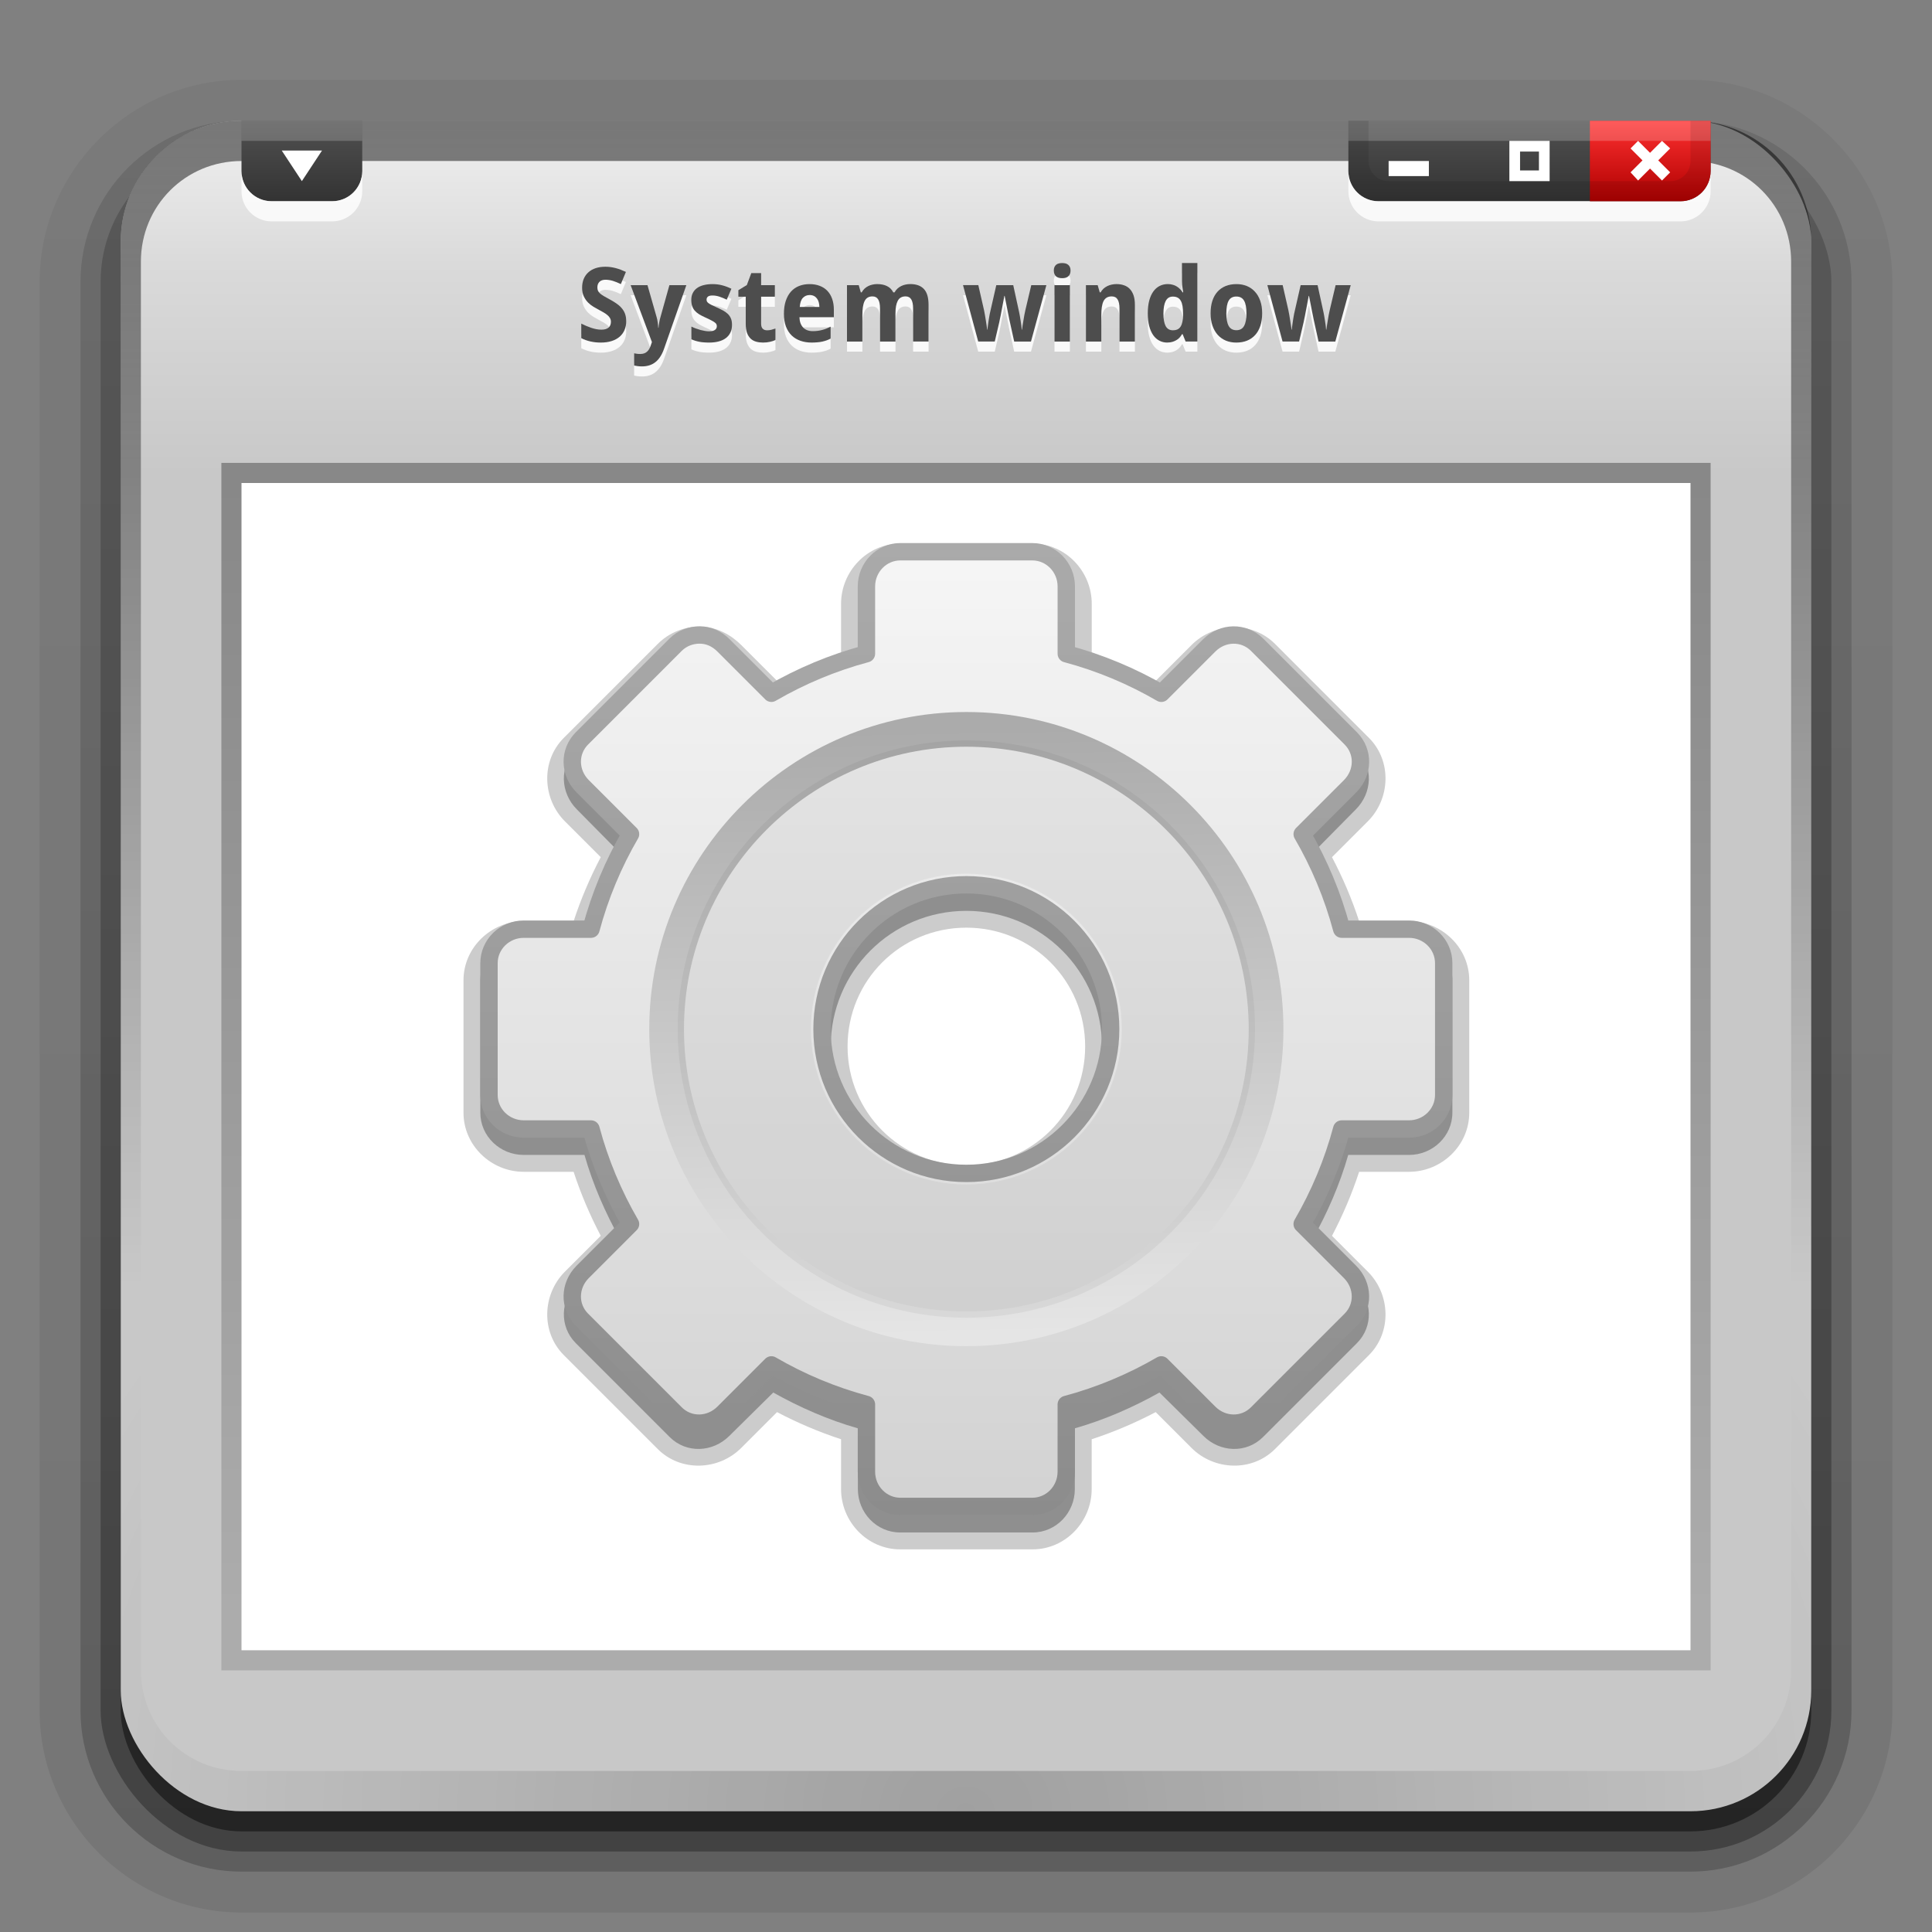 <?xml version="1.0" encoding="UTF-8"?>
<svg id="svg145" width="96" height="96" version="1.1" xmlns="http://www.w3.org/2000/svg" xmlns:cc="http://creativecommons.org/ns#" xmlns:dc="http://purl.org/dc/elements/1.1/" xmlns:rdf="http://www.w3.org/1999/02/22-rdf-syntax-ns#" xmlns:xlink="http://www.w3.org/1999/xlink">
 <rect width="100%" height="100%" fill="#808080" stroke="none"/>
 <defs id="defs43">
  <linearGradient id="c">
   <stop id="stop2" stop-color="#333" offset="0"/>
   <stop id="stop4" stop-color="#515151" offset="1"/>
  </linearGradient>
  <linearGradient id="b" stop-color="#fff">
   <stop id="stop7" offset="0"/>
   <stop id="stop9" stop-opacity="0" offset="1"/>
  </linearGradient>
  <linearGradient id="a" x1="45.448" x2="45.448" y1="92.54" y2="7.016" gradientTransform="matrix(1.006 0 0 .994 100 0)" gradientUnits="userSpaceOnUse">
   <stop id="stop12" offset="0"/>
   <stop id="stop14" stop-opacity=".588" offset="1"/>
  </linearGradient>
  <linearGradient id="d" x1="32.251" x2="32.251" y1="90" y2="6" gradientTransform="translate(0,1)" gradientUnits="userSpaceOnUse" xlink:href="#a"/>
  <linearGradient id="e" x1="15" x2="15" y1="10" y2="6" gradientTransform="translate(67)" gradientUnits="userSpaceOnUse">
   <stop id="stop18" stop-color="#ae0000" offset="0"/>
   <stop id="stop20" stop-color="#ff3131" offset="1"/>
  </linearGradient>
  <linearGradient id="f" x1="15" x2="15" y1="10" y2="6" gradientTransform="translate(67)" gradientUnits="userSpaceOnUse" xlink:href="#c"/>
  <linearGradient id="n" x1="15" x2="15" y1="10" y2="6" gradientUnits="userSpaceOnUse" xlink:href="#c"/>
  <linearGradient id="o" x1="48" x2="48" y1="24" y2="80" gradientUnits="userSpaceOnUse">
   <stop id="stop25" stop-color="#888" offset="0"/>
   <stop id="stop27" stop-color="#acacac" offset="1"/>
  </linearGradient>
  <radialGradient id="t" cx="48" cy="90.172" r="42" gradientTransform="matrix(1.157 0 0 .996 -7.551 .197)" gradientUnits="userSpaceOnUse" xlink:href="#b"/>
  <linearGradient id="p" x1="36.357" x2="36.357" y1="6" y2="63.893" gradientUnits="userSpaceOnUse" xlink:href="#b"/>
  <linearGradient id="q" x1="48" x2="48" y1="90" y2="5.988" gradientUnits="userSpaceOnUse">
   <stop id="stop32" stop-color="#c8c8c8" offset="0"/>
   <stop id="stop34" stop-color="#c8c8c8" offset=".791"/>
   <stop id="stop36" stop-color="#dadada" offset=".915"/>
   <stop id="stop38" stop-color="#f0f0f0" offset="1"/>
  </linearGradient>
  <linearGradient id="r" x1="32.251" x2="32.251" y1="90" y2="6" gradientTransform="matrix(1.024 0 0 1.012 -1.143 .929)" gradientUnits="userSpaceOnUse" xlink:href="#a"/>
  <linearGradient id="s" x1="32.251" x2="32.251" y1="6.132" y2="90.239" gradientTransform="matrix(1.024,0,0,-1.012,-1.143,98.071)" gradientUnits="userSpaceOnUse" xlink:href="#a"/>
  <linearGradient id="q-3" x1="86.133" x2="84.639" y1="105.1" y2="20.895" gradientTransform="matrix(.358 0 0 .358 25.107 28.582)" gradientUnits="userSpaceOnUse">
   <stop id="stop27-6" stop-color="#e5e5e5" offset="0"/>
   <stop id="stop29" stop-color="#ababab" offset="1"/>
  </linearGradient>
  <linearGradient id="p-7" x1="20.759" x2="20.759" y1="1" y2="45.017" gradientTransform="matrix(1.103 0 0 1.103 21.539 25.761)" gradientUnits="userSpaceOnUse">
   <stop id="stop32-5" stop-color="#f6f6f6" offset="0"/>
   <stop id="stop34-3" stop-color="#d2d2d2" offset="1"/>
  </linearGradient>
  <linearGradient id="o-5" x1="37.201" x2="37.201" y1="1" y2="45" gradientTransform="matrix(1.103 0 0 1.103 21.539 25.761)" gradientUnits="userSpaceOnUse">
   <stop id="stop37" stop-color="#aaa" offset="0"/>
   <stop id="stop39" stop-color="#8c8c8c" offset="1"/>
  </linearGradient>
 </defs>
 <g id="g51" fill="url(#s)">
  <path id="path45" d="m12 95.031c-5.511 0-10.031-4.52-10.031-10.031v-71c0-5.511 4.52-10.031 10.031-10.031h72c5.511 0 10.031 4.52 10.031 10.031v71c0 5.511-4.52 10.031-10.031 10.031h-72z" opacity=".08"/>
  <path id="path47" d="m12 94.031c-4.972 0-9.031-4.06-9.031-9.031v-71c0-4.972 4.06-9.032 9.031-9.032h72c4.972 0 9.031 4.06 9.031 9.031v71c0 4.972-4.06 9.031-9.031 9.031h-72z" opacity=".1"/>
  <path id="path49" d="m12 93c-4.409 0-8-3.591-8-8v-71c0-4.409 3.591-8 8-8h72c4.409 0 8 3.591 8 8v71c0 4.409-3.591 8-8 8h-72z" opacity=".2"/>
 </g>
 <rect id="rect53" x="5" y="7" width="86" height="85" rx="7" ry="7" fill="url(#r)" opacity=".3"/>
 <rect id="rect55" x="6" y="7" width="84" height="84" rx="6" ry="6" fill="url(#d)" opacity=".45"/>
 <rect id="rect57" x="6" y="6" width="84" height="84" rx="6" ry="6" fill="url(#q)"/>
 <path id="path59" d="m12 6c-3.324 0-6 2.676-6 6v72c0 0.335 0.041 0.651 0.094 0.969 0.049 0.296 0.097 0.597 0.188 0.875 0.01 0.03 0.021 0.064 0.031 0.094 0.099 0.288 0.235 0.547 0.375 0.812 0.145 0.274 0.316 0.536 0.5 0.781 0.184 0.246 0.374 0.473 0.594 0.688 0.44 0.428 0.943 0.815 1.5 1.094 0.279 0.14 0.573 0.247 0.875 0.344-0.256-0.1-0.487-0.236-0.719-0.375-0.007-0.004-0.024 0.004-0.031 0-0.032-0.019-0.062-0.042-0.094-0.062-0.12-0.077-0.231-0.164-0.344-0.25-0.106-0.081-0.213-0.161-0.313-0.25-0.178-0.162-0.347-0.346-0.5-0.531-0.107-0.131-0.218-0.266-0.312-0.407-0.025-0.038-0.038-0.086-0.063-0.125-0.065-0.103-0.13-0.204-0.187-0.312-0.101-0.195-0.206-0.416-0.281-0.625-8e-3 -0.022-0.024-0.041-0.031-0.063-0.032-0.092-0.036-0.187-0.062-0.281-0.03-0.107-0.07-0.203-0.094-0.313-0.073-0.341-0.125-0.698-0.125-1.062v-72c0-2.782 2.218-5 5-5h72c2.782 0 5 2.218 5 5v72c0 0.364-0.052 0.721-0.125 1.062-0.044 0.207-0.088 0.398-0.156 0.594-0.008 0.022-0.023 0.041-0.031 0.062-0.063 0.174-0.138 0.367-0.219 0.531-0.042 0.083-0.079 0.17-0.125 0.25-0.055 0.097-0.127 0.188-0.188 0.281-0.094 0.141-0.205 0.276-0.312 0.406-0.143 0.174-0.303 0.347-0.469 0.5-0.011 0.01-0.02 0.021-0.031 0.031-0.138 0.126-0.285 0.234-0.438 0.344-0.103 0.073-0.204 0.153-0.312 0.219-0.007 0.004-0.024-0.004-0.031 0-0.232 0.139-0.463 0.275-0.719 0.375 0.302-0.097 0.596-0.204 0.875-0.344 0.557-0.279 1.06-0.666 1.5-1.094 0.22-0.214 0.409-0.442 0.594-0.688s0.355-0.508 0.5-0.781c0.14-0.265 0.276-0.525 0.375-0.812 0.01-0.031 0.021-0.063 0.031-0.094 0.09-0.278 0.139-0.579 0.188-0.875 0.053-0.318 0.094-0.634 0.094-0.969v-72c0-3.324-2.676-6-6-6h-72z" fill="url(#p)" opacity=".5"/>
 <path id="path61" d="m12 90c-3.324 0-6-2.676-6-6v-72c0-0.335 0.041-0.651 0.094-0.969 0.049-0.296 0.097-0.597 0.188-0.875 0.01-0.03 0.021-0.063 0.031-0.094 0.099-0.287 0.235-0.547 0.375-0.812 0.145-0.274 0.316-0.536 0.5-0.781 0.184-0.246 0.374-0.473 0.594-0.688 0.44-0.428 0.943-0.815 1.5-1.094 0.279-0.14 0.574-0.247 0.875-0.344-0.256 0.1-0.486 0.236-0.719 0.375-0.007 0.004-0.024-0.004-0.031 0-0.032 0.019-0.062 0.043-0.094 0.062-0.12 0.077-0.231 0.164-0.344 0.25-0.106 0.081-0.213 0.161-0.312 0.25-0.178 0.161-0.347 0.345-0.5 0.531-0.107 0.13-0.218 0.265-0.312 0.406-0.025 0.038-0.038 0.086-0.063 0.125-0.065 0.103-0.13 0.204-0.187 0.312-0.101 0.195-0.206 0.416-0.281 0.625-8e-3 0.022-0.024 0.041-0.031 0.063-0.032 0.092-0.036 0.187-0.062 0.281-0.03 0.107-0.07 0.203-0.094 0.312-0.073 0.342-0.125 0.699-0.125 1.062v72c0 2.782 2.218 5 5 5h72c2.782 0 5-2.218 5-5v-72c0-0.364-0.052-0.721-0.125-1.062-0.044-0.207-0.088-0.398-0.156-0.594-8e-3 -0.022-0.024-0.041-0.031-0.063-0.063-0.174-0.139-0.367-0.219-0.531-0.042-0.083-0.079-0.17-0.125-0.25-0.055-0.097-0.127-0.188-0.188-0.281-0.094-0.141-0.205-0.276-0.312-0.406-0.143-0.174-0.303-0.347-0.469-0.5-0.011-0.01-0.02-0.021-0.031-0.031-0.139-0.126-0.285-0.234-0.438-0.344-0.102-0.073-0.204-0.153-0.312-0.219-0.007-0.004-0.024 0.004-0.031 0-0.232-0.139-0.463-0.275-0.719-0.375 0.302 0.097 0.596 0.204 0.875 0.344 0.557 0.279 1.06 0.666 1.5 1.094 0.22 0.214 0.409 0.442 0.594 0.688s0.355 0.508 0.5 0.781c0.14 0.265 0.276 0.525 0.375 0.812 0.01 0.031 0.021 0.063 0.031 0.094 0.09 0.278 0.139 0.579 0.188 0.875 0.053 0.318 0.094 0.634 0.094 0.969v72c0 3.324-2.676 6-6 6h-72z" fill="url(#t)" opacity=".2"/>
 <rect id="rect63" x="11" y="23" width="74" height="60" fill="url(#o)"/>
 <rect id="rect65" x="12" y="24" width="72" height="58" fill="#fff"/>
 <g id="g91" fill="#f9f9f9">
  <path id="path67" d="m31.117 16.455c-3e-6 0.164-0.028 0.312-0.085 0.444-0.055 0.13-0.137 0.242-0.246 0.336-0.107 0.092-0.239 0.163-0.396 0.213-0.155 0.05-0.334 0.075-0.537 0.075-0.177 0-0.348-0.018-0.514-0.055-0.164-0.037-0.316-0.092-0.456-0.165v-0.722c0.08 0.038 0.161 0.076 0.243 0.113 0.082 0.035 0.165 0.067 0.248 0.095 0.085 0.028 0.17 0.051 0.253 0.068 0.085 0.017 0.17 0.025 0.253 0.025 0.085 0 0.158-0.009 0.218-0.028 0.062-0.02 0.111-0.047 0.148-0.08 0.038-0.035 0.066-0.076 0.083-0.123 0.018-0.048 0.028-0.101 0.028-0.158-1e-6 -0.069-0.015-0.129-0.045-0.181-0.028-0.053-0.069-0.103-0.123-0.148-0.052-0.047-0.115-0.092-0.191-0.135-0.074-0.043-0.156-0.089-0.248-0.138-0.077-0.04-0.163-0.089-0.258-0.145-0.095-0.057-0.186-0.127-0.271-0.211-0.084-0.085-0.154-0.187-0.211-0.306-0.057-0.12-0.085-0.264-0.085-0.431 0-0.164 0.027-0.31 0.08-0.439 0.055-0.13 0.133-0.24 0.233-0.328 0.1-0.09 0.221-0.159 0.364-0.206 0.144-0.047 0.304-0.07 0.481-0.07 0.089 4e-6 0.175 0.006 0.258 0.018 0.085 0.012 0.169 0.028 0.251 0.05 0.084 0.022 0.167 0.048 0.251 0.08 0.084 0.032 0.17 0.069 0.258 0.11l-0.251 0.604c-0.075-0.035-0.145-0.066-0.211-0.093-0.065-0.027-0.129-0.049-0.191-0.068s-0.123-0.032-0.183-0.04c-0.059-0.01-0.118-0.015-0.178-0.015-0.13 3e-6 -0.231 0.035-0.301 0.105-0.069 0.069-0.103 0.16-0.103 0.276-1e-6 0.062 0.01 0.117 0.03 0.165 0.022 0.047 0.055 0.091 0.1 0.133 0.047 0.042 0.106 0.084 0.178 0.128 0.074 0.043 0.162 0.093 0.266 0.148 0.125 0.067 0.241 0.135 0.346 0.206 0.105 0.069 0.196 0.145 0.271 0.231 0.077 0.084 0.136 0.179 0.178 0.286 0.042 0.107 0.063 0.232 0.063 0.376"/>
  <path id="path69" d="m31.336 14.67h0.837l0.451 1.577c0.027 0.087 0.046 0.18 0.058 0.278 0.013 0.099 0.022 0.187 0.025 0.266h0.015c0.003-0.038 0.007-0.081 0.013-0.128 0.007-0.047 0.014-0.094 0.023-0.143 0.008-0.048 0.018-0.096 0.028-0.143 0.012-0.048 0.023-0.092 0.035-0.13l0.441-1.577h0.842l-1.108 3.162c-0.104 0.296-0.245 0.516-0.424 0.659-0.179 0.144-0.403 0.216-0.672 0.216-0.087-1e-6 -0.162-5e-3 -0.226-0.015-0.064-0.008-0.118-0.018-0.163-0.028v-0.607c0.035 0.008 0.079 0.016 0.133 0.023 0.053 0.007 0.109 0.01 0.168 0.01 0.08-1e-6 0.149-0.011 0.206-0.033 0.057-0.022 0.105-0.053 0.145-0.093 0.042-0.038 0.077-0.085 0.105-0.14 0.03-0.055 0.056-0.117 0.078-0.186l0.048-0.14-1.058-2.828"/>
  <path id="path71" d="m36.373 16.64c-3e-6 0.147-0.027 0.276-0.08 0.386-0.053 0.11-0.13 0.202-0.228 0.276-0.099 0.074-0.218 0.129-0.359 0.165-0.14 0.037-0.298 0.055-0.471 0.055-0.092 0-0.177-0.003-0.256-0.01-0.079-5e-3 -0.153-0.014-0.223-0.028s-0.138-0.03-0.203-0.05c-0.065-0.02-0.131-0.045-0.198-0.075v-0.632c0.07 0.035 0.144 0.067 0.221 0.095 0.079 0.028 0.156 0.053 0.233 0.075 0.077 0.02 0.151 0.036 0.223 0.048 0.074 0.012 0.141 0.018 0.203 0.018 0.069 1e-6 0.127-0.006 0.175-0.018 0.048-0.013 0.088-0.031 0.118-0.053 0.032-0.023 0.054-0.05 0.068-0.08 0.015-0.032 0.023-0.065 0.023-0.1-2e-6 -0.035-0.006-0.066-0.018-0.093-0.01-0.028-0.034-0.058-0.073-0.088-0.038-0.032-0.095-0.067-0.17-0.105-0.074-0.04-0.173-0.089-0.298-0.145-0.122-0.055-0.228-0.109-0.318-0.163-0.089-0.055-0.162-0.116-0.221-0.183-0.057-0.067-0.099-0.143-0.128-0.228-0.028-0.087-0.043-0.19-0.043-0.308 0-0.13 0.025-0.244 0.075-0.341 0.05-0.099 0.121-0.181 0.213-0.246 0.092-0.065 0.202-0.114 0.331-0.145 0.13-0.033 0.275-0.05 0.434-0.05 0.167 3e-6 0.326 0.019 0.476 0.058 0.15 0.038 0.305 0.096 0.464 0.173l-0.231 0.542c-0.127-0.061-0.248-0.111-0.363-0.149-0.116-0.038-0.231-0.058-0.346-0.058-0.104 3e-6 -0.179 0.018-0.226 0.055-0.045 0.037-0.068 0.087-0.068 0.15-1e-6 0.033 0.006 0.064 0.018 0.09 0.012 0.025 0.035 0.052 0.07 0.08 0.035 0.027 0.084 0.057 0.148 0.09 0.064 0.032 0.146 0.071 0.248 0.118 0.119 0.052 0.226 0.104 0.321 0.155 0.095 0.05 0.177 0.108 0.246 0.173s0.121 0.141 0.158 0.228c0.037 0.087 0.055 0.192 0.055 0.316"/>
  <path id="path73" d="m38.11 16.914c0.075 1e-6 0.146-0.008 0.213-0.025 0.069-0.017 0.138-0.038 0.208-0.063v0.569c-0.072 0.037-0.161 0.067-0.268 0.09-0.105 0.025-0.221 0.038-0.346 0.038-0.122 0-0.236-0.014-0.341-0.043s-0.196-0.078-0.273-0.148c-0.077-0.072-0.138-0.167-0.183-0.286-0.043-0.12-0.065-0.271-0.065-0.451v-1.351h-0.366v-0.323l0.421-0.256 0.221-0.592h0.489v0.597h0.682v0.574h-0.682v1.351c-1e-6 0.109 0.027 0.189 0.08 0.241 0.053 0.052 0.124 0.078 0.211 0.078"/>
  <path id="path75" d="m40.231 15.161c-0.135 2e-6 -0.248 0.048-0.338 0.143-0.089 0.095-0.14 0.245-0.153 0.449h0.975c-2e-3 -0.086-0.013-0.164-0.033-0.236s-0.05-0.134-0.09-0.186c-0.04-0.053-0.09-0.095-0.15-0.125-0.061-0.03-0.131-0.045-0.211-0.045m0.098 2.362c-0.201 0-0.385-0.029-0.554-0.088-0.169-0.059-0.314-0.146-0.436-0.263-0.122-0.119-0.217-0.267-0.286-0.446-0.067-0.181-0.1-0.392-0.1-0.634 0-0.246 0.031-0.46 0.093-0.644 0.062-0.184 0.148-0.337 0.258-0.459 0.112-0.124 0.246-0.216 0.401-0.278 0.157-0.062 0.331-0.093 0.521-0.093 0.186 3e-6 0.353 0.028 0.501 0.085 0.15 0.055 0.277 0.137 0.381 0.246 0.105 0.109 0.186 0.242 0.241 0.401 0.057 0.157 0.085 0.338 0.085 0.542v0.371h-1.71c0.003 0.107 0.02 0.204 0.05 0.291 0.032 0.085 0.075 0.158 0.13 0.218 0.057 0.059 0.125 0.104 0.203 0.135 0.08 0.032 0.171 0.048 0.273 0.048 0.085 1e-6 0.165-0.004 0.241-0.013 0.077-0.01 0.151-0.024 0.223-0.043 0.072-0.018 0.143-0.041 0.213-0.068 0.07-0.028 0.142-0.061 0.216-0.098v0.592c-0.067 0.035-0.135 0.065-0.203 0.09-0.067 0.023-0.138 0.043-0.213 0.06-0.075 0.017-0.156 0.028-0.243 0.035-0.087 0.008-0.182 0.013-0.286 0.013"/>
  <path id="path77" d="m44.493 17.473h-0.765v-1.637c-2e-6 -0.202-0.03-0.354-0.09-0.454-0.06-0.102-0.155-0.153-0.283-0.153-0.097 2e-6 -0.178 0.02-0.243 0.06-0.064 0.04-0.115 0.099-0.153 0.178-0.038 0.079-0.066 0.175-0.083 0.291s-0.025 0.247-0.025 0.396v1.319h-0.764v-2.803h0.584l0.103 0.359h0.043c0.04-0.072 0.088-0.134 0.143-0.186 0.057-0.052 0.119-0.094 0.186-0.128 0.067-0.033 0.138-0.058 0.213-0.073 0.075-0.017 0.151-0.025 0.228-0.025 0.192 3e-6 0.355 0.033 0.489 0.1 0.135 0.065 0.239 0.169 0.311 0.311h0.063c0.04-0.072 0.089-0.134 0.145-0.186 0.057-0.052 0.119-0.094 0.188-0.128 0.069-0.033 0.14-0.058 0.216-0.073 0.077-0.017 0.154-0.025 0.231-0.025 0.301 3e-6 0.527 0.082 0.679 0.246 0.154 0.162 0.231 0.423 0.231 0.782v1.828h-0.767v-1.637c-3e-6 -0.202-0.03-0.354-0.09-0.454-0.06-0.102-0.155-0.153-0.283-0.153-0.182 3e-6 -0.312 0.073-0.389 0.218-0.077 0.144-0.115 0.35-0.115 0.619v1.407"/>
  <path id="path79" d="m50.395 17.473-0.216-0.98c-6e-3 -0.029-0.015-0.069-0.027-0.121-0.01-0.053-0.022-0.112-0.035-0.178-0.014-0.066-0.028-0.137-0.043-0.21-0.013-0.075-0.028-0.15-0.043-0.223-0.033-0.173-0.07-0.358-0.11-0.557h-0.015c-0.038 0.199-0.074 0.385-0.105 0.559-0.013 0.074-0.028 0.148-0.043 0.223-0.013 0.075-0.027 0.146-0.04 0.213-0.013 0.065-0.026 0.125-0.038 0.178-0.01 0.053-0.018 0.095-0.025 0.125l-0.226 0.97h-0.822l-0.755-2.803h0.76l0.283 1.241c0.015 0.065 0.03 0.144 0.045 0.236 0.017 0.09 0.032 0.182 0.045 0.276 0.015 0.092 0.028 0.18 0.04 0.263 0.012 0.082 0.021 0.147 0.028 0.196h0.015c0.002-0.032 5e-3 -0.073 0.01-0.123 0.007-0.052 0.014-0.107 0.023-0.165 0.008-0.059 0.017-0.118 0.025-0.178 0.01-0.062 0.019-0.12 0.028-0.173 0.01-0.053 0.018-0.1 0.025-0.14 0.008-0.042 0.015-0.071 0.02-0.088l0.306-1.344h0.842l0.293 1.344c0.008 0.037 0.019 0.094 0.033 0.17 0.013 0.077 0.027 0.16 0.04 0.248 0.015 0.087 0.028 0.172 0.038 0.256 0.01 0.082 0.016 0.146 0.018 0.193h0.015c5e-3 -0.042 0.013-0.104 0.025-0.186 0.013-0.082 0.028-0.17 0.043-0.263 0.015-0.095 0.031-0.19 0.048-0.283 0.018-0.094 0.035-0.173 0.05-0.238l0.293-1.241h0.75l-0.765 2.803h-0.832"/>
  <path id="path81" d="m52.363 13.945c0-0.072 0.011-0.131 0.033-0.178 0.022-0.048 0.051-0.087 0.088-0.115 0.038-0.03 0.083-0.051 0.133-0.063 0.052-0.012 0.106-0.018 0.163-0.018 0.057 4e-6 0.11 0.006 0.16 0.018 0.05 0.012 0.094 0.033 0.13 0.063 0.038 0.028 0.069 0.067 0.09 0.115 0.023 0.047 0.035 0.106 0.035 0.178 0 0.07-0.012 0.13-0.035 0.178-0.022 0.048-0.052 0.088-0.09 0.118-0.037 0.028-0.08 0.049-0.13 0.063-0.05 0.012-0.104 0.018-0.16 0.018-0.057 3e-6 -0.111-0.006-0.163-0.018-0.05-0.014-0.094-0.035-0.133-0.063-0.036-0.03-0.066-0.07-0.087-0.118-0.022-0.048-0.033-0.108-0.033-0.178m0.797 3.528h-0.764v-2.803h0.765v2.803"/>
  <path id="path83" d="m56.392 17.473h-0.765v-1.637c-2e-6 -0.202-0.031-0.354-0.093-0.454-0.06-0.102-0.157-0.153-0.291-0.153-0.1 2e-6 -0.184 0.02-0.251 0.06-0.067 0.04-0.12 0.099-0.16 0.178-0.038 0.079-0.066 0.175-0.083 0.291-0.017 0.115-0.025 0.247-0.025 0.396v1.319h-0.764v-2.803h0.584l0.103 0.359h0.043c0.04-0.072 0.089-0.134 0.145-0.186 0.059-0.052 0.122-0.094 0.191-0.128 0.069-0.033 0.141-0.058 0.218-0.073 0.077-0.017 0.155-0.025 0.236-0.025 0.137 3e-6 0.262 0.02 0.374 0.06 0.112 0.038 0.208 0.099 0.288 0.183s0.142 0.191 0.186 0.321c0.043 0.129 0.065 0.283 0.065 0.464v1.828"/>
  <path id="path85" d="m58.004 17.523c-0.144 0-0.275-0.031-0.394-0.093-0.119-0.062-0.221-0.153-0.306-0.273-0.085-0.122-0.152-0.273-0.201-0.454-0.047-0.181-0.07-0.389-0.07-0.627 0-0.241 0.023-0.451 0.07-0.632 0.048-0.182 0.116-0.334 0.203-0.456 0.089-0.124 0.194-0.216 0.316-0.278 0.122-0.062 0.257-0.093 0.404-0.093 0.09 3e-6 0.173 0.011 0.248 0.033 0.075 0.02 0.143 0.049 0.203 0.088 0.06 0.037 0.114 0.08 0.16 0.13 0.048 0.048 0.091 0.102 0.128 0.16h0.025c-0.01-0.065-0.019-0.131-0.028-0.198-0.008-0.057-0.016-0.117-0.023-0.181-5e-3 -0.065-0.007-0.125-0.007-0.181v-0.898h0.765v3.901h-0.584l-0.148-0.363h-0.032c-0.035 0.057-0.075 0.111-0.12 0.163-0.045 0.05-0.098 0.094-0.158 0.13-0.059 0.037-0.125 0.066-0.201 0.088-0.074 0.022-0.157 0.033-0.251 0.033m0.278-0.609c0.09 1e-6 0.167-0.015 0.231-0.045 0.064-0.032 0.114-0.079 0.153-0.14 0.04-0.064 0.069-0.142 0.088-0.236 0.02-0.094 0.031-0.203 0.033-0.328v-0.083c-2e-6 -0.135-0.008-0.256-0.025-0.361-0.017-0.105-0.044-0.193-0.083-0.263-0.038-0.072-0.09-0.126-0.155-0.163-0.065-0.037-0.147-0.055-0.246-0.055-0.16 3e-6 -0.278 0.073-0.354 0.218-0.075 0.144-0.113 0.354-0.113 0.629-1e-6 0.276 0.038 0.483 0.113 0.622 0.077 0.137 0.196 0.206 0.359 0.206"/>
  <path id="path87" d="m60.935 16.066c-1e-6 0.279 0.039 0.49 0.118 0.632 0.079 0.14 0.206 0.211 0.384 0.211 0.175 1e-6 0.303-0.071 0.381-0.213 0.079-0.142 0.118-0.352 0.118-0.629-2e-6 -0.279-0.039-0.487-0.118-0.624-0.079-0.139-0.207-0.208-0.386-0.208-0.175 2e-6 -0.303 0.069-0.381 0.208-0.077 0.137-0.115 0.345-0.115 0.624m1.78 0c-3e-6 0.234-0.03 0.441-0.09 0.622-0.059 0.181-0.144 0.333-0.256 0.456-0.11 0.124-0.246 0.218-0.406 0.283-0.159 0.064-0.338 0.095-0.537 0.095-0.186 0-0.356-0.032-0.511-0.095-0.155-0.065-0.29-0.16-0.404-0.283-0.112-0.124-0.2-0.276-0.263-0.456-0.064-0.181-0.095-0.388-0.095-0.622 0-0.232 0.029-0.439 0.088-0.619 0.06-0.181 0.145-0.332 0.256-0.454 0.112-0.124 0.247-0.217 0.406-0.281 0.159-0.064 0.338-0.095 0.539-0.095 0.186 4e-6 0.356 0.032 0.511 0.095 0.155 0.064 0.289 0.157 0.401 0.281 0.114 0.122 0.202 0.273 0.266 0.454 0.064 0.181 0.095 0.387 0.095 0.619"/>
  <path id="path89" d="m65.518 17.473-0.216-0.98c-6e-3 -0.029-0.016-0.069-0.027-0.121-0.01-0.053-0.022-0.112-0.035-0.178-0.014-0.066-0.028-0.137-0.043-0.21-0.013-0.075-0.027-0.15-0.043-0.223-0.033-0.173-0.07-0.358-0.11-0.557h-0.015c-0.038 0.199-0.074 0.385-0.105 0.559-0.013 0.074-0.028 0.148-0.043 0.223-0.013 0.075-0.027 0.146-0.04 0.213-0.013 0.065-0.026 0.125-0.038 0.178-0.01 0.053-0.018 0.095-0.025 0.125l-0.226 0.97h-0.822l-0.755-2.803h0.76l0.283 1.241c0.015 0.065 0.03 0.144 0.045 0.236 0.017 0.09 0.032 0.182 0.045 0.276 0.015 0.092 0.028 0.18 0.04 0.263 0.012 0.082 0.021 0.147 0.028 0.196h0.015c0.002-0.032 5e-3 -0.073 0.01-0.123 0.007-0.052 0.014-0.107 0.023-0.165 0.008-0.059 0.017-0.118 0.025-0.178 0.01-0.062 0.019-0.12 0.028-0.173 0.01-0.053 0.018-0.1 0.025-0.14 0.008-0.042 0.015-0.071 0.02-0.088l0.306-1.344h0.842l0.293 1.344c0.008 0.037 0.019 0.094 0.033 0.17 0.013 0.077 0.027 0.16 0.04 0.248 0.015 0.087 0.028 0.172 0.038 0.256 0.01 0.082 0.016 0.146 0.018 0.193h0.015c5e-3 -0.042 0.013-0.104 0.025-0.186 0.013-0.082 0.028-0.17 0.043-0.263 0.015-0.095 0.031-0.19 0.048-0.283 0.018-0.094 0.035-0.173 0.05-0.238l0.293-1.241h0.75l-0.765 2.803h-0.832"/>
 </g>
 <g id="g117" fill="#4d4d4d">
  <path id="path93" d="m31.117 15.954c-3e-6 0.164-0.028 0.312-0.085 0.444-0.055 0.13-0.137 0.242-0.246 0.336-0.107 0.092-0.239 0.163-0.396 0.213-0.155 0.05-0.334 0.075-0.537 0.075-0.177 0-0.348-0.018-0.514-0.055-0.164-0.037-0.316-0.092-0.456-0.165v-0.722c0.08 0.038 0.161 0.076 0.243 0.113 0.082 0.035 0.165 0.067 0.248 0.095 0.085 0.028 0.17 0.051 0.253 0.068 0.085 0.017 0.17 0.025 0.253 0.025 0.085 0 0.158-0.009 0.218-0.028 0.062-0.02 0.111-0.047 0.148-0.08 0.038-0.035 0.066-0.076 0.083-0.123 0.018-0.048 0.028-0.101 0.028-0.158-1e-6 -0.069-0.015-0.129-0.045-0.181-0.028-0.053-0.069-0.103-0.123-0.148-0.052-0.047-0.115-0.092-0.191-0.135-0.074-0.043-0.156-0.089-0.248-0.138-0.077-0.04-0.163-0.089-0.258-0.145-0.095-0.057-0.186-0.127-0.271-0.211-0.084-0.085-0.154-0.187-0.211-0.306-0.057-0.12-0.085-0.264-0.085-0.431 0-0.164 0.027-0.31 0.08-0.439 0.055-0.13 0.133-0.24 0.233-0.328 0.1-0.09 0.221-0.159 0.364-0.206 0.144-0.047 0.304-0.07 0.481-0.07 0.089 4e-6 0.175 0.006 0.258 0.018 0.085 0.012 0.169 0.028 0.251 0.05 0.084 0.022 0.167 0.048 0.251 0.08 0.084 0.032 0.17 0.069 0.258 0.11l-0.251 0.604c-0.075-0.035-0.145-0.066-0.211-0.093-0.065-0.027-0.129-0.049-0.191-0.068s-0.123-0.032-0.183-0.04c-0.059-0.01-0.118-0.015-0.178-0.015-0.13 3e-6 -0.231 0.035-0.301 0.105-0.069 0.069-0.103 0.16-0.103 0.276-1e-6 0.062 0.01 0.117 0.03 0.165 0.022 0.047 0.055 0.091 0.1 0.133 0.047 0.042 0.106 0.084 0.178 0.128 0.074 0.043 0.162 0.093 0.266 0.148 0.125 0.067 0.241 0.135 0.346 0.206 0.105 0.069 0.196 0.145 0.271 0.231 0.077 0.084 0.136 0.179 0.178 0.286 0.042 0.107 0.063 0.232 0.063 0.376"/>
  <path id="path95" d="m31.336 14.169h0.837l0.451 1.577c0.027 0.087 0.046 0.18 0.058 0.278 0.013 0.099 0.022 0.187 0.025 0.266h0.015c0.003-0.038 0.007-0.081 0.013-0.128 0.007-0.047 0.014-0.094 0.023-0.143 0.008-0.048 0.018-0.096 0.028-0.143 0.012-0.048 0.023-0.092 0.035-0.13l0.441-1.577h0.842l-1.108 3.162c-0.104 0.296-0.245 0.516-0.424 0.659-0.179 0.144-0.403 0.216-0.672 0.216-0.087-1e-6 -0.162-5e-3 -0.226-0.015-0.064-0.008-0.118-0.018-0.163-0.028v-0.607c0.035 0.008 0.079 0.016 0.133 0.023 0.053 0.007 0.109 0.01 0.168 0.01 0.08-1e-6 0.149-0.011 0.206-0.033 0.057-0.022 0.105-0.053 0.145-0.093 0.042-0.038 0.077-0.085 0.105-0.14 0.03-0.055 0.056-0.117 0.078-0.186l0.048-0.14-1.058-2.828"/>
  <path id="path97" d="m36.373 16.14c-3e-6 0.147-0.027 0.276-0.08 0.386-0.053 0.11-0.13 0.202-0.228 0.276-0.099 0.074-0.218 0.129-0.359 0.165-0.14 0.037-0.298 0.055-0.471 0.055-0.092 0-0.177-0.003-0.256-0.01-0.079-5e-3 -0.153-0.014-0.223-0.028s-0.138-0.03-0.203-0.05c-0.065-0.02-0.131-0.045-0.198-0.075v-0.632c0.07 0.035 0.144 0.067 0.221 0.095 0.079 0.028 0.156 0.053 0.233 0.075 0.077 0.02 0.151 0.036 0.223 0.048 0.074 0.012 0.141 0.018 0.203 0.018 0.069 1e-6 0.127-0.006 0.175-0.018 0.048-0.013 0.088-0.031 0.118-0.053 0.032-0.023 0.054-0.05 0.068-0.08 0.015-0.032 0.023-0.065 0.023-0.1-2e-6 -0.035-0.006-0.066-0.018-0.093-0.01-0.028-0.034-0.058-0.073-0.088-0.038-0.032-0.095-0.067-0.17-0.105-0.074-0.04-0.173-0.089-0.298-0.145-0.122-0.055-0.228-0.109-0.318-0.163-0.089-0.055-0.162-0.116-0.221-0.183-0.057-0.067-0.099-0.143-0.128-0.228-0.028-0.087-0.043-0.19-0.043-0.308 0-0.13 0.025-0.244 0.075-0.341 0.05-0.099 0.121-0.181 0.213-0.246 0.092-0.065 0.202-0.114 0.331-0.145 0.13-0.033 0.275-0.05 0.434-0.05 0.167 3e-6 0.326 0.019 0.476 0.058 0.15 0.038 0.305 0.096 0.464 0.173l-0.231 0.542c-0.127-0.061-0.248-0.111-0.363-0.149-0.116-0.038-0.231-0.058-0.346-0.058-0.104 3e-6 -0.179 0.018-0.226 0.055-0.045 0.037-0.068 0.087-0.068 0.15-1e-6 0.033 0.006 0.064 0.018 0.09 0.012 0.025 0.035 0.052 0.07 0.08 0.035 0.027 0.084 0.057 0.148 0.09 0.064 0.032 0.146 0.071 0.248 0.118 0.119 0.052 0.226 0.104 0.321 0.155 0.095 0.05 0.177 0.108 0.246 0.173s0.121 0.141 0.158 0.228c0.037 0.087 0.055 0.192 0.055 0.316"/>
  <path id="path99" d="m38.11 16.413c0.075 1e-6 0.146-0.008 0.213-0.025 0.069-0.017 0.138-0.038 0.208-0.063v0.569c-0.072 0.037-0.161 0.067-0.268 0.09-0.105 0.025-0.221 0.038-0.346 0.038-0.122 0-0.236-0.014-0.341-0.043s-0.196-0.078-0.273-0.148c-0.077-0.072-0.138-0.167-0.183-0.286-0.043-0.12-0.065-0.271-0.065-0.451v-1.351h-0.366v-0.323l0.421-0.256 0.221-0.592h0.489v0.597h0.682v0.574h-0.682v1.351c-1e-6 0.109 0.027 0.189 0.08 0.241 0.053 0.052 0.124 0.078 0.211 0.078"/>
  <path id="path101" d="m40.231 14.66c-0.135 2e-6 -0.248 0.048-0.338 0.143-0.089 0.095-0.14 0.245-0.153 0.449h0.975c-2e-3 -0.086-0.013-0.164-0.033-0.236s-0.05-0.134-0.09-0.186c-0.04-0.053-0.09-0.095-0.15-0.125-0.061-0.03-0.131-0.045-0.211-0.045m0.098 2.362c-0.201 0-0.385-0.029-0.554-0.088-0.169-0.059-0.314-0.146-0.436-0.263-0.122-0.119-0.217-0.267-0.286-0.446-0.067-0.181-0.1-0.392-0.1-0.634 0-0.246 0.031-0.46 0.093-0.644 0.062-0.184 0.148-0.337 0.258-0.459 0.112-0.124 0.246-0.216 0.401-0.278 0.157-0.062 0.331-0.093 0.521-0.093 0.186 3e-6 0.353 0.028 0.501 0.085 0.15 0.055 0.277 0.137 0.381 0.246 0.105 0.109 0.186 0.242 0.241 0.401 0.057 0.157 0.085 0.338 0.085 0.542v0.371h-1.71c0.003 0.107 0.02 0.204 0.05 0.291 0.032 0.085 0.075 0.158 0.13 0.218 0.057 0.059 0.125 0.104 0.203 0.135 0.08 0.032 0.171 0.048 0.273 0.048 0.085 1e-6 0.165-0.004 0.241-0.013 0.077-0.01 0.151-0.024 0.223-0.043 0.072-0.018 0.143-0.041 0.213-0.068 0.07-0.028 0.142-0.061 0.216-0.098v0.592c-0.067 0.035-0.135 0.065-0.203 0.09-0.067 0.023-0.138 0.043-0.213 0.06-0.075 0.017-0.156 0.028-0.243 0.035-0.087 0.008-0.182 0.013-0.286 0.013"/>
  <path id="path103" d="m44.493 16.972h-0.765v-1.637c-2e-6 -0.202-0.03-0.354-0.09-0.454-0.06-0.102-0.155-0.153-0.283-0.153-0.097 2e-6 -0.178 0.02-0.243 0.06-0.064 0.04-0.115 0.099-0.153 0.178-0.038 0.079-0.066 0.175-0.083 0.291s-0.025 0.247-0.025 0.396v1.319h-0.765v-2.803h0.584l0.103 0.359h0.043c0.04-0.072 0.088-0.134 0.143-0.186 0.057-0.052 0.119-0.094 0.186-0.128 0.067-0.033 0.138-0.058 0.213-0.073 0.075-0.017 0.151-0.025 0.228-0.025 0.192 3e-6 0.355 0.033 0.489 0.1 0.135 0.065 0.239 0.169 0.311 0.311h0.063c0.04-0.072 0.089-0.134 0.145-0.186 0.057-0.052 0.119-0.094 0.188-0.128 0.069-0.033 0.14-0.058 0.216-0.073 0.077-0.017 0.154-0.025 0.231-0.025 0.301 3e-6 0.527 0.082 0.679 0.246 0.154 0.162 0.231 0.423 0.231 0.782v1.828h-0.767v-1.637c-3e-6 -0.202-0.03-0.354-0.09-0.454-0.06-0.102-0.155-0.153-0.283-0.153-0.182 3e-6 -0.312 0.073-0.389 0.218-0.077 0.144-0.115 0.35-0.115 0.619v1.407"/>
  <path id="path105" d="m50.395 16.972-0.216-0.98c-6e-3 -0.029-0.015-0.069-0.027-0.121-0.01-0.053-0.022-0.112-0.035-0.178-0.014-0.066-0.028-0.137-0.043-0.21-0.013-0.075-0.028-0.15-0.043-0.223-0.033-0.173-0.07-0.358-0.11-0.557h-0.015c-0.038 0.199-0.074 0.385-0.105 0.559-0.013 0.074-0.028 0.148-0.043 0.223-0.013 0.075-0.027 0.146-0.04 0.213-0.013 0.065-0.026 0.125-0.038 0.178-0.01 0.053-0.018 0.095-0.025 0.125l-0.226 0.97h-0.822l-0.755-2.803h0.76l0.283 1.241c0.015 0.065 0.03 0.144 0.045 0.236 0.017 0.09 0.032 0.182 0.045 0.276 0.015 0.092 0.028 0.18 0.04 0.263 0.012 0.082 0.021 0.147 0.028 0.196h0.015c0.002-0.032 5e-3 -0.073 0.01-0.123 0.007-0.052 0.014-0.107 0.023-0.165 0.008-0.059 0.017-0.118 0.025-0.178 0.01-0.062 0.019-0.12 0.028-0.173 0.01-0.053 0.018-0.1 0.025-0.14 0.008-0.042 0.015-0.071 0.02-0.088l0.306-1.344h0.842l0.293 1.344c0.008 0.037 0.019 0.094 0.033 0.17 0.013 0.077 0.027 0.16 0.04 0.248 0.015 0.087 0.028 0.172 0.038 0.256 0.01 0.082 0.016 0.146 0.018 0.193h0.015c5e-3 -0.042 0.013-0.104 0.025-0.186 0.013-0.082 0.028-0.17 0.043-0.263 0.015-0.095 0.031-0.19 0.048-0.283 0.018-0.094 0.035-0.173 0.05-0.238l0.293-1.241h0.75l-0.765 2.803h-0.832"/>
  <path id="path107" d="m52.363 13.445c0-0.072 0.011-0.131 0.033-0.178 0.022-0.048 0.051-0.087 0.088-0.115 0.038-0.03 0.083-0.051 0.133-0.063 0.052-0.012 0.106-0.018 0.163-0.018 0.057 4e-6 0.11 0.006 0.16 0.018 0.05 0.012 0.094 0.033 0.13 0.063 0.038 0.028 0.069 0.067 0.09 0.115 0.023 0.047 0.035 0.106 0.035 0.178 0 0.07-0.012 0.13-0.035 0.178-0.022 0.048-0.052 0.088-0.09 0.118-0.037 0.028-0.08 0.049-0.13 0.063-0.05 0.012-0.104 0.018-0.16 0.018-0.057 3e-6 -0.111-0.006-0.163-0.018-0.05-0.014-0.094-0.035-0.133-0.063-0.036-0.03-0.066-0.07-0.087-0.118-0.022-0.048-0.033-0.108-0.033-0.178m0.797 3.528h-0.764v-2.803h0.765v2.803"/>
  <path id="path109" d="m56.392 16.972h-0.765v-1.637c-2e-6 -0.202-0.031-0.354-0.093-0.454-0.06-0.102-0.157-0.153-0.291-0.153-0.1 2e-6 -0.184 0.02-0.251 0.06-0.067 0.04-0.12 0.099-0.16 0.178-0.038 0.079-0.066 0.175-0.083 0.291-0.017 0.115-0.025 0.247-0.025 0.396v1.319h-0.765v-2.803h0.584l0.103 0.359h0.043c0.04-0.072 0.089-0.134 0.145-0.186 0.059-0.052 0.122-0.094 0.191-0.128 0.069-0.033 0.141-0.058 0.218-0.073 0.077-0.017 0.155-0.025 0.236-0.025 0.137 3e-6 0.262 0.02 0.374 0.06 0.112 0.038 0.208 0.099 0.288 0.183s0.142 0.191 0.186 0.321c0.043 0.129 0.065 0.283 0.065 0.464v1.828"/>
  <path id="path111" d="m58.004 17.022c-0.144 0-0.275-0.031-0.394-0.093-0.119-0.062-0.221-0.153-0.306-0.273-0.085-0.122-0.152-0.273-0.201-0.454-0.047-0.181-0.07-0.389-0.07-0.627 0-0.241 0.023-0.451 0.07-0.632 0.048-0.182 0.116-0.334 0.203-0.456 0.089-0.124 0.194-0.216 0.316-0.278 0.122-0.062 0.257-0.093 0.404-0.093 0.09 3e-6 0.173 0.011 0.248 0.033 0.075 0.02 0.143 0.049 0.203 0.088 0.06 0.037 0.114 0.08 0.16 0.13 0.048 0.048 0.091 0.102 0.128 0.16h0.025c-0.01-0.065-0.019-0.131-0.028-0.198-0.008-0.057-0.016-0.117-0.023-0.181-5e-3 -0.065-0.007-0.125-0.007-0.181v-0.898h0.765v3.901h-0.584l-0.148-0.364h-0.032c-0.035 0.057-0.075 0.111-0.12 0.163-0.045 0.05-0.098 0.094-0.158 0.13-0.059 0.037-0.125 0.066-0.201 0.088-0.074 0.022-0.157 0.033-0.251 0.033m0.278-0.609c0.09 1e-6 0.167-0.015 0.231-0.045 0.064-0.032 0.114-0.079 0.153-0.14 0.04-0.064 0.069-0.142 0.088-0.236 0.02-0.094 0.031-0.203 0.033-0.328v-0.083c-2e-6 -0.135-0.008-0.256-0.025-0.361-0.017-0.105-0.044-0.193-0.083-0.263-0.038-0.072-0.09-0.126-0.155-0.163-0.065-0.037-0.147-0.055-0.246-0.055-0.16 3e-6 -0.278 0.073-0.354 0.218-0.075 0.144-0.113 0.354-0.113 0.629-1e-6 0.276 0.038 0.483 0.113 0.622 0.077 0.137 0.196 0.206 0.359 0.206"/>
  <path id="path113" d="m60.935 15.565c-1e-6 0.279 0.039 0.49 0.118 0.632 0.079 0.14 0.206 0.211 0.384 0.211 0.175 1e-6 0.303-0.071 0.381-0.213 0.079-0.142 0.118-0.352 0.118-0.629-2e-6 -0.279-0.039-0.487-0.118-0.624-0.079-0.139-0.207-0.208-0.386-0.208-0.175 2e-6 -0.303 0.069-0.381 0.208-0.077 0.137-0.115 0.345-0.115 0.624m1.78 0c-3e-6 0.234-0.03 0.441-0.09 0.622-0.059 0.181-0.144 0.333-0.256 0.456-0.11 0.124-0.246 0.218-0.406 0.283-0.159 0.064-0.338 0.095-0.537 0.095-0.186 0-0.356-0.032-0.511-0.095-0.155-0.065-0.29-0.16-0.404-0.283-0.112-0.124-0.2-0.276-0.263-0.456-0.064-0.181-0.095-0.388-0.095-0.622 0-0.232 0.029-0.439 0.088-0.619 0.06-0.181 0.145-0.332 0.256-0.454 0.112-0.124 0.247-0.217 0.406-0.281 0.159-0.064 0.338-0.095 0.539-0.095 0.186 4e-6 0.356 0.032 0.511 0.095 0.155 0.064 0.289 0.157 0.401 0.281 0.114 0.122 0.202 0.273 0.266 0.454 0.064 0.181 0.095 0.387 0.095 0.619"/>
  <path id="path115" d="m65.518 16.972-0.216-0.98c-6e-3 -0.029-0.016-0.069-0.027-0.121-0.01-0.053-0.022-0.112-0.035-0.178-0.014-0.066-0.028-0.137-0.043-0.21-0.013-0.075-0.027-0.15-0.043-0.223-0.033-0.173-0.07-0.358-0.11-0.557h-0.015c-0.038 0.199-0.074 0.385-0.105 0.559-0.013 0.074-0.028 0.148-0.043 0.223-0.013 0.075-0.027 0.146-0.04 0.213-0.013 0.065-0.026 0.125-0.038 0.178-0.01 0.053-0.018 0.095-0.025 0.125l-0.226 0.97h-0.822l-0.755-2.803h0.76l0.283 1.241c0.015 0.065 0.03 0.144 0.045 0.236 0.017 0.09 0.032 0.182 0.045 0.276 0.015 0.092 0.028 0.18 0.04 0.263 0.012 0.082 0.021 0.147 0.028 0.196h0.015c0.002-0.032 5e-3 -0.073 0.01-0.123 0.007-0.052 0.014-0.107 0.023-0.165 0.008-0.059 0.017-0.118 0.025-0.178 0.01-0.062 0.019-0.12 0.028-0.173 0.01-0.053 0.018-0.1 0.025-0.14 0.008-0.042 0.015-0.071 0.02-0.088l0.306-1.344h0.842l0.293 1.344c0.008 0.037 0.019 0.094 0.033 0.17 0.013 0.077 0.027 0.16 0.04 0.248 0.015 0.087 0.028 0.172 0.038 0.256 0.01 0.082 0.016 0.146 0.018 0.193h0.015c5e-3 -0.042 0.013-0.104 0.025-0.186 0.013-0.082 0.028-0.17 0.043-0.263 0.015-0.095 0.031-0.19 0.048-0.283 0.018-0.094 0.035-0.173 0.05-0.238l0.293-1.241h0.75l-0.765 2.803h-0.832"/>
 </g>
 <path id="path119" d="m12 6v2.5c0 0.831 0.669 1.5 1.5 1.5h3c0.831 0 1.5-0.669 1.5-1.5v-2.5h-6z" fill="url(#n)"/>
 <path id="path121" d="m12 8.5v1c0 0.831 0.669 1.5 1.5 1.5h3c0.831 0 1.5-0.669 1.5-1.5v-1c0 0.831-0.669 1.5-1.5 1.5h-3c-0.831 0-1.5-0.669-1.5-1.5z" fill="#fff" opacity=".8"/>
 <path id="path123" d="m12 6v1h6v-1h-6z" fill="#fff" opacity=".2"/>
 <path id="path125" d="m67 6v2.5c0 0.831 0.669 1.5 1.5 1.5h15c0.831 0 1.5-0.669 1.5-1.5v-2.5h-18z" fill="url(#f)"/>
 <path id="path127" d="m67 8.5v1c0 0.831 0.669 1.5 1.5 1.5h15c0.831 0 1.5-0.669 1.5-1.5v-1c0 0.831-0.669 1.5-1.5 1.5h-15c-0.831 0-1.5-0.669-1.5-1.5z" fill="#fff" opacity=".8"/>
 <path id="path129" d="m79 6v4h4.5c0.831 0 1.5-0.669 1.5-1.5v-2.5h-6z" fill="url(#e)"/>
 <path id="path131" d="m67 6v1h18v-1h-18z" fill="#fff" opacity=".2"/>
 <path id="path133" d="m67 6v2.5c0 0.831 0.669 1.5 1.5 1.5h15c0.831 0 1.5-0.669 1.5-1.5v-2.5h-1v2c0 0.554-0.446 1-1 1h-14c-0.554 0-1-0.446-1-1v-2h-1z" opacity=".1"/>
 <g id="g143" fill="#fff">
  <path id="path135" d="m14 7.481h2l-1 1.519-1-1.519z"/>
  <rect id="rect137" x="69" y="8" width="2" height=".75"/>
  <path id="path139" d="m75 7v2h2v-2h-2zm0.531 0.531h0.938v0.938h-0.938v-0.938z"/>
  <path id="path141" d="m81.396 7-0.375 0.375 0.594 0.594-0.594 0.594 0.375 0.406 0.594-0.594 0.594 0.594 0.405-0.406-0.593-0.594 0.593-0.594-0.406-0.375-0.594 0.594-0.593-0.594z"/>
 </g>
 <path id="path112" d="m44.73 27.011c-1.637 0-2.938 1.38-2.938 2.992v2.48c-1.107 0.361-2.174 0.819-3.181 1.348l-1.779-1.779c-0.503-0.503-1.218-0.909-2.049-0.916-0.756-0.006-1.523 0.283-2.102 0.863l-4.663 4.663c-1.152 1.152-1.067 3.03 0.054 4.151l1.779 1.779c-0.529 1.007-0.986 2.074-1.348 3.181h-2.48c-1.612 0-2.992 1.301-2.992 2.938v6.577c0 1.637 1.38 2.938 2.992 2.938h2.48c0.361 1.107 0.819 2.174 1.348 3.181l-1.779 1.779c-1.121 1.121-1.206 2.999-0.054 4.151l4.663 4.663c1.152 1.152 3.03 1.068 4.151-0.054l1.779-1.779c1.007 0.529 2.074 0.986 3.181 1.348v2.48c0 1.612 1.301 2.992 2.938 2.992h6.577c1.637 0 2.938-1.38 2.938-2.992v-2.48c1.107-0.361 2.174-0.819 3.181-1.348l1.779 1.779c1.121 1.121 2.999 1.206 4.151 0.054l4.663-4.663c1.152-1.152 1.067-3.03-0.054-4.151l-1.779-1.779c0.529-1.007 0.986-2.074 1.348-3.181h2.48c1.612 0 2.992-1.301 2.992-2.938v-6.577c0-1.637-1.38-2.938-2.992-2.938h-2.48c-0.361-1.107-0.819-2.174-1.348-3.181l1.779-1.779c1.121-1.121 1.206-2.999 0.054-4.151l-4.662-4.665c-1.152-1.152-3.03-1.068-4.151 0.054l-1.779 1.779c-1.006-0.53-2.073-0.987-3.179-1.348v-2.48c0-1.612-1.301-2.992-2.938-2.992h-6.577zm3.288 19.084c3.275 0 5.903 2.628 5.903 5.903 0 3.275-2.628 5.903-5.903 5.903-3.275 0-5.903-2.628-5.903-5.903 0-3.275 2.628-5.903 5.903-5.903z" display="block" opacity=".2" stroke-width=".863"/>
 <path id="path114" d="m44.73 27.847c-1.176 0-2.103 0.982-2.103 2.156v3.019c-1.482 0.423-2.889 1.042-4.205 1.779l-2.183-2.156c-0.394-0.394-0.89-0.669-1.456-0.674-0.543-0.005-1.089 0.2-1.509 0.62l-4.663 4.663c-0.829 0.829-0.77 2.141 0.054 2.965l2.156 2.183c-0.737 1.316-1.355 2.723-1.779 4.205h-3.019c-1.175 0-2.156 0.928-2.156 2.102v6.577c0 1.175 0.981 2.102 2.156 2.102h3.019c0.423 1.482 1.042 2.889 1.779 4.205l-2.156 2.183c-0.824 0.824-0.883 2.136-0.054 2.965l4.663 4.663c0.829 0.829 2.141 0.77 2.965-0.054l2.183-2.156c1.316 0.737 2.723 1.356 4.205 1.779v3.019c0 1.175 0.928 2.156 2.102 2.156h6.577c1.175 0 2.102-0.981 2.102-2.156v-3.019c1.482-0.423 2.889-1.042 4.205-1.779l2.183 2.156c0.824 0.824 2.136 0.882 2.965 0.054l4.663-4.663c0.829-0.829 0.77-2.141-0.054-2.965l-2.156-2.183c0.737-1.316 1.355-2.723 1.779-4.205h3.019c1.175 0 2.156-0.928 2.156-2.102v-6.577c0-1.175-0.982-2.102-2.156-2.102h-3.019c-0.423-1.482-1.042-2.889-1.779-4.205l2.156-2.183c0.824-0.824 0.883-2.136 0.054-2.965l-4.663-4.663c-0.829-0.829-2.141-0.77-2.965 0.054l-2.183 2.156c-1.316-0.736-2.723-1.354-4.205-1.778v-3.019c0-1.175-0.928-2.156-2.102-2.156h-6.577zm3.288 17.413c3.723 0 6.739 3.016 6.739 6.739 0 3.723-3.016 6.739-6.739 6.739-3.723 0-6.739-3.016-6.739-6.739 0-3.723 3.016-6.739 6.739-6.739z" display="block" opacity=".3" stroke-width=".863"/>
 <path id="path116" d="m44.742 27.415c-0.934 0-1.689 0.774-1.689 1.724v3.344c-1.669 0.445-3.264 1.117-4.723 1.965l-2.379-2.379c-0.336-0.336-0.738-0.513-1.172-0.517-0.434-0.004-0.877 0.153-1.207 0.483l-4.654 4.654c-0.66 0.66-0.637 1.708 0.034 2.379l2.379 2.379c-0.849 1.459-1.52 3.054-1.965 4.723h-3.344c-0.949 0-1.724 0.756-1.724 1.689v6.551c0 0.934 0.774 1.689 1.724 1.689h3.344c0.445 1.669 1.117 3.264 1.965 4.723l-2.379 2.379c-0.671 0.671-0.695 1.719-0.034 2.379l4.654 4.654c0.66 0.66 1.708 0.637 2.379-0.034l2.379-2.379c1.459 0.849 3.054 1.52 4.723 1.965v3.344c0 0.949 0.756 1.724 1.689 1.724h6.551c0.934 0 1.689-0.774 1.689-1.724v-3.344c1.669-0.445 3.264-1.117 4.723-1.965l2.379 2.379c0.671 0.671 1.719 0.695 2.379 0.034l4.654-4.654c0.66-0.66 0.637-1.708-0.034-2.379l-2.379-2.379c0.849-1.459 1.52-3.054 1.965-4.723h3.344c0.949 0 1.724-0.756 1.724-1.689v-6.551c0-0.934-0.774-1.689-1.724-1.689h-3.344c-0.443-1.668-1.115-3.263-1.964-4.722l2.379-2.379c0.671-0.671 0.695-1.719 0.034-2.379l-4.654-4.654c-0.66-0.66-1.708-0.637-2.379 0.034l-2.379 2.379c-1.459-0.849-3.054-1.52-4.723-1.965v-3.344c0-0.949-0.756-1.724-1.689-1.724h-6.551zm3.275 16.549c3.958 0 7.171 3.213 7.171 7.171s-3.213 7.171-7.171 7.171-7.171-3.213-7.171-7.171 3.213-7.171 7.171-7.171z" display="block" fill="url(#p-7)" stroke="url(#o-5)" stroke-linejoin="round" stroke-width=".863"/>
 <path id="path118" d="m48.017 36.242c-8.212 0-14.893 6.681-14.893 14.893 0 8.212 6.681 14.893 14.893 14.893 8.212 0 14.893-6.681 14.893-14.893 0-8.212-6.681-14.893-14.893-14.893z" fill="none" stroke="url(#q-3)" stroke-width="1.725"/>
 <path id="path120" d="m48.017 36.793c-7.908 0-14.342 6.434-14.342 14.342 0 7.908 6.434 14.342 14.342 14.342 7.908-2e-6 14.342-6.434 14.342-14.342 0-7.908-6.434-14.342-14.342-14.342zm0 6.62c4.263 0 7.723 3.46 7.723 7.723 0 4.263-3.46 7.723-7.723 7.723s-7.723-3.46-7.723-7.723c0-4.263 3.46-7.723 7.723-7.723z" opacity=".05" stroke-width=".863"/>
</svg>
